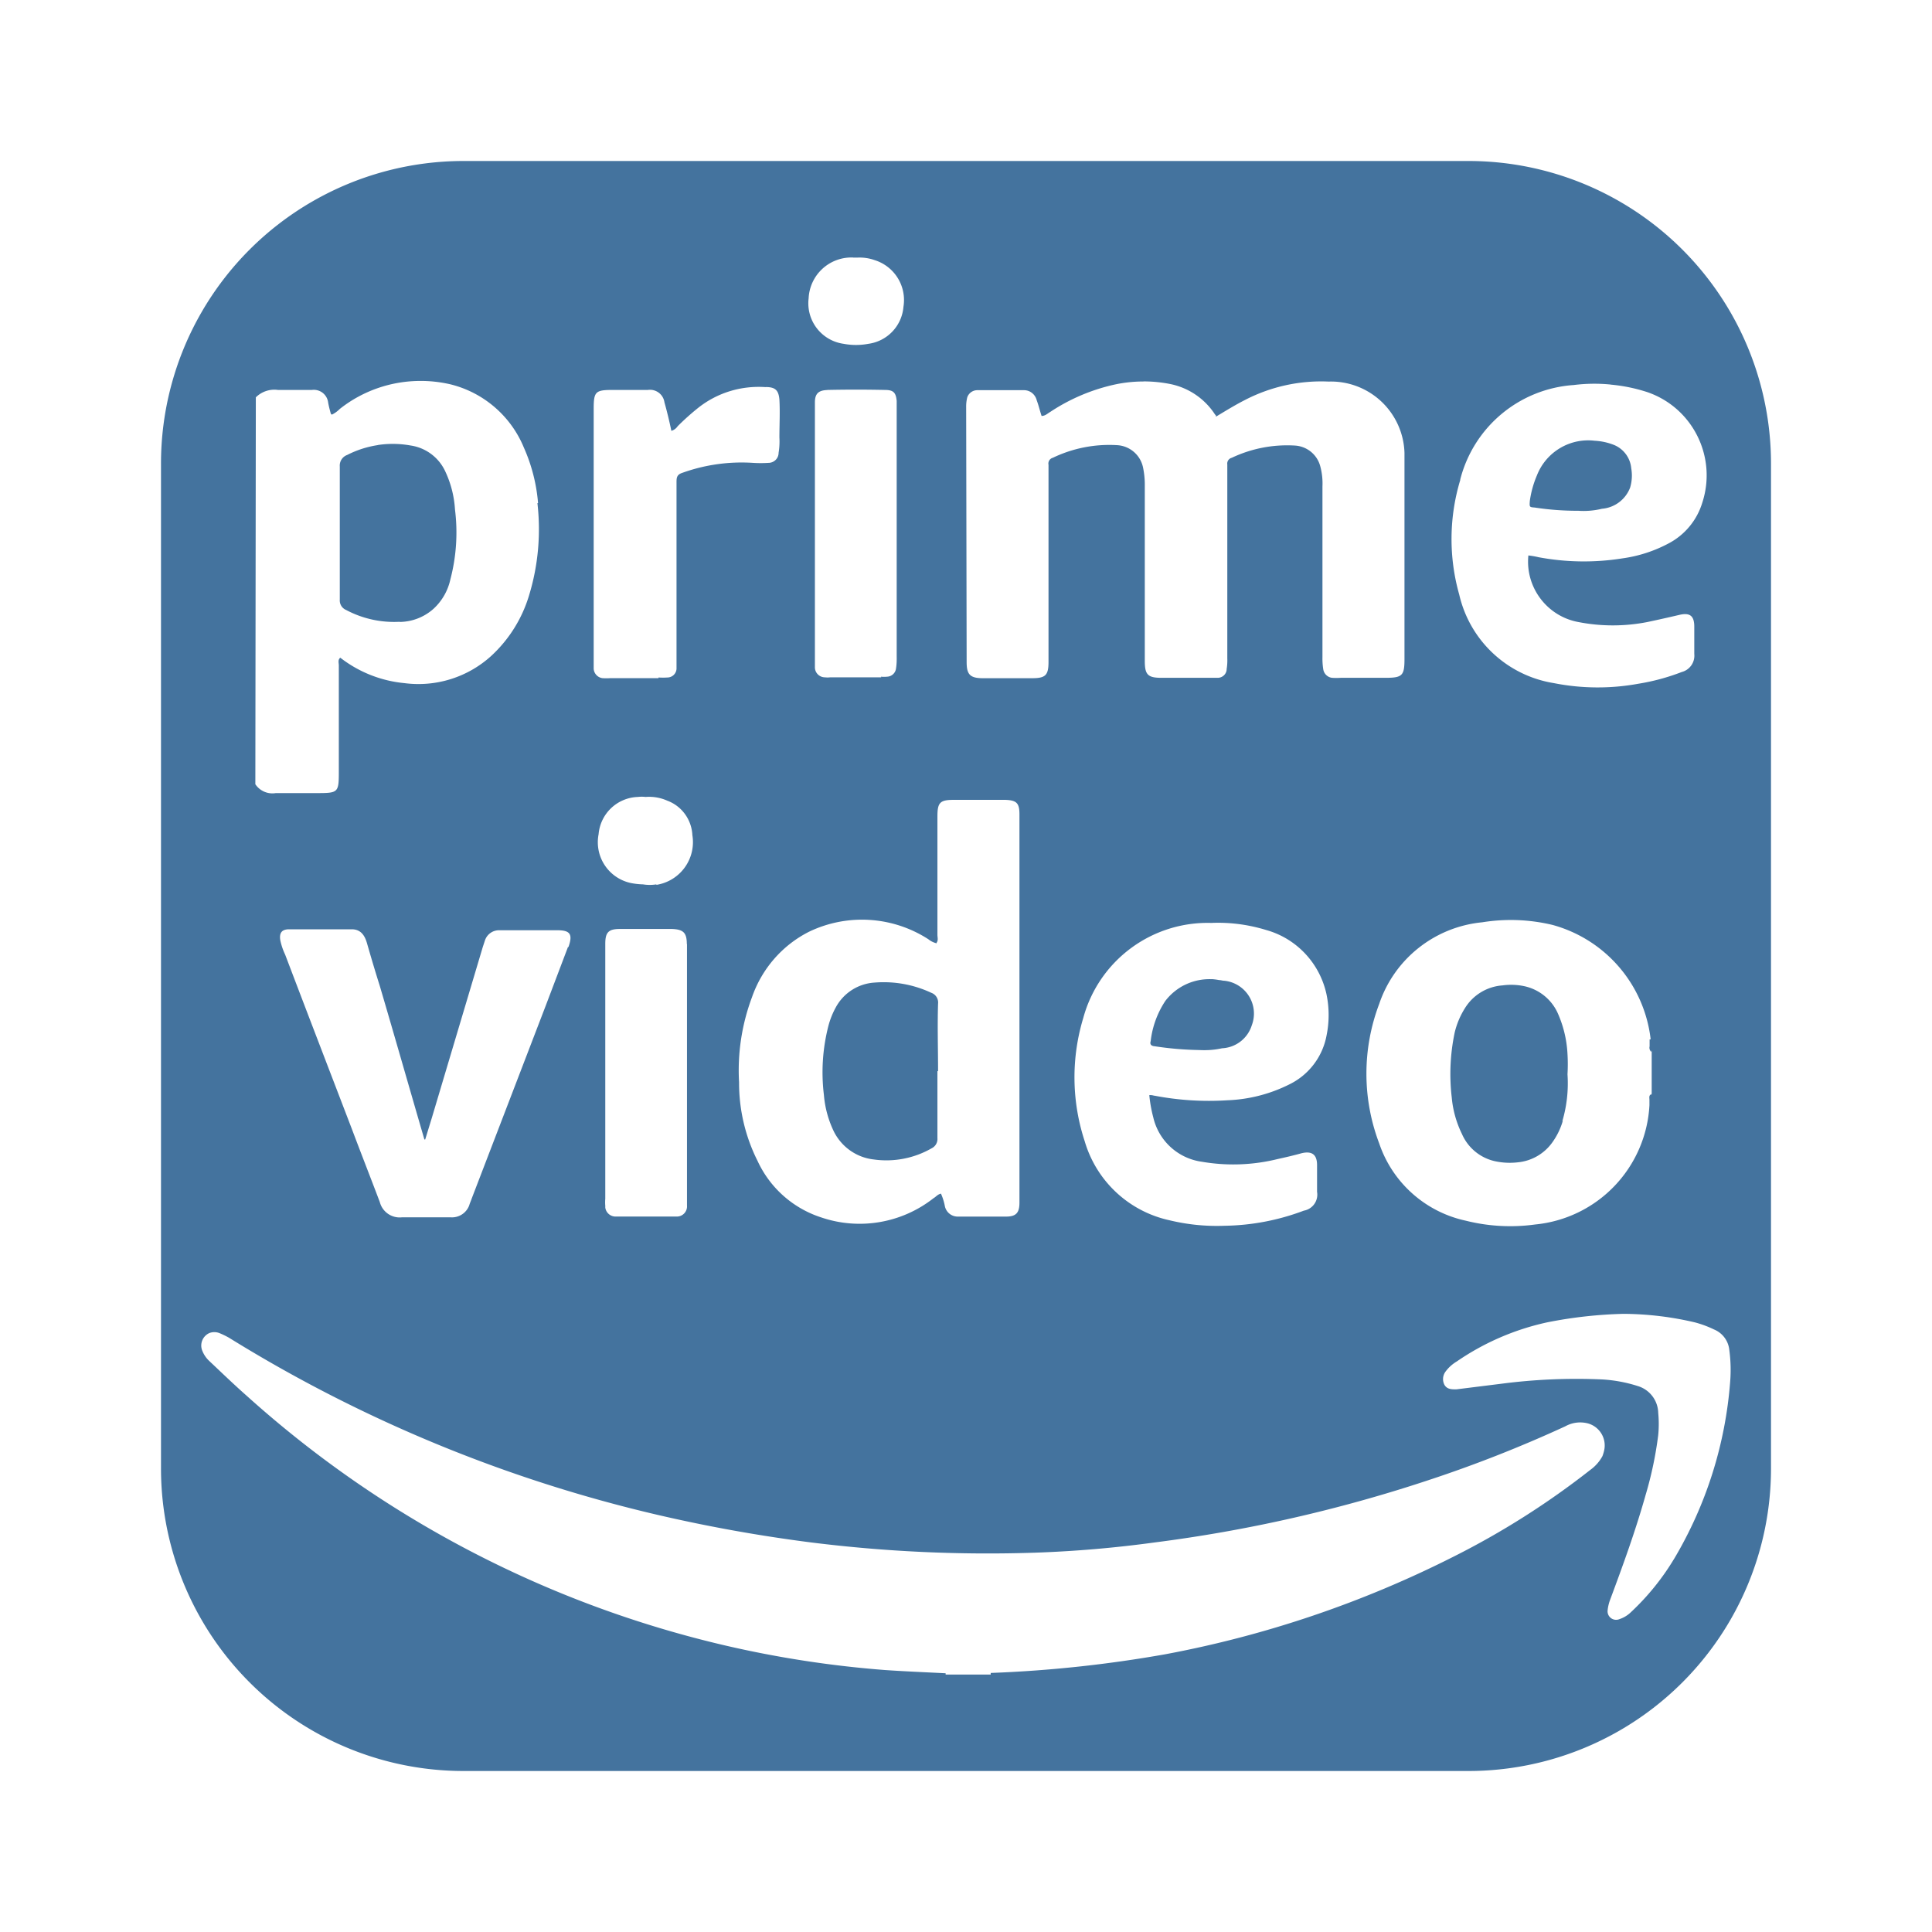 <?xml version="1.0" encoding="UTF-8"?>
<svg xmlns="http://www.w3.org/2000/svg" width="24" height="24" fill="#44739e" viewBox="0 0 24 24"><path d="M5.76 2A3.758 3.758 0 0 0 2 5.76v12.48A3.758 3.758 0 0 0 5.76 22h12.48A3.758 3.758 0 0 0 22 18.24V5.76A3.758 3.758 0 0 0 18.24 2H5.76zm4.838 1.2h.056a.56.56 0 0 1 .213.032.519.519 0 0 1 .356.579.505.505 0 0 1-.436.46.832.832 0 0 1-.307 0 .508.508 0 0 1-.435-.564.532.532 0 0 1 .553-.508zm-5.37 1.532c.121 0 .242.014.362.041.414.1.756.394.918.788a2.117 2.117 0 0 1 .176.689h-.008c.044.383.01.771-.102 1.14a1.677 1.677 0 0 1-.474.76 1.344 1.344 0 0 1-1.077.336 1.534 1.534 0 0 1-.796-.316c-.033.028-.018.063-.018.098v1.3c0 .284-.001.284-.29.284h-.493a.254.254 0 0 1-.254-.11l.006-4.806a.326.326 0 0 1 .275-.092h.422a.179.179 0 0 1 .201.154c.008.046.02.092.033.139a.019.019 0 0 0 .016.013.37.37 0 0 0 .096-.07c.289-.229.646-.349 1.008-.348zm8.977.006a1.695 1.695 0 0 1 .344.035.868.868 0 0 1 .531.356.216.216 0 0 0 .025.033v.014c.115-.069.236-.144.36-.207a2.057 2.057 0 0 1 1.039-.229.914.914 0 0 1 .943.887v2.559c0 .205-.026.234-.232.234h-.559a.782.782 0 0 1-.11 0 .126.126 0 0 1-.108-.106.849.849 0 0 1-.01-.15V6.043a.818.818 0 0 0-.028-.254.346.346 0 0 0-.312-.254 1.607 1.607 0 0 0-.787.152.074.074 0 0 0-.055.083v2.408a.67.67 0 0 1-.008.133c0 .06-.05.109-.111.109h-.7c-.17 0-.206-.04-.206-.21V6.044a1.07 1.07 0 0 0-.022-.238.348.348 0 0 0-.322-.276 1.619 1.619 0 0 0-.799.157.074.074 0 0 0-.053.087v2.448c0 .168-.038.203-.207.203h-.607c-.162 0-.203-.047-.203-.201l-.006-3.178c0-.037.005-.075.014-.111a.132.132 0 0 1 .125-.088h.58c.076 0 .14.053.158.127.024.064.038.127.06.193.046 0 .074-.031.106-.049a2.37 2.37 0 0 1 .816-.344 1.695 1.695 0 0 1 .344-.035zm5.805.04a2.056 2.056 0 0 1 .453.093c.566.194.869.807.683 1.375a.85.85 0 0 1-.421.506 1.715 1.715 0 0 1-.569.184 3.052 3.052 0 0 1-1.043-.014 1.055 1.055 0 0 0-.127-.022c-.04.394.23.755.62.827a2.229 2.229 0 0 0 .859 0c.133-.028.261-.057.394-.088.133-.032.188.01.188.146v.338a.21.21 0 0 1-.156.225 2.662 2.662 0 0 1-.541.146 2.804 2.804 0 0 1-1.047-.008 1.44 1.44 0 0 1-1.176-1.1 2.535 2.535 0 0 1 .014-1.427h-.002a1.564 1.564 0 0 1 1.41-1.176 2.056 2.056 0 0 1 .46-.006zm-10.498.03c.119 0 .16.04.17.155.009.156 0 .318 0 .473a.856.856 0 0 1-.01.189c0 .07-.057.125-.127.125a1.565 1.565 0 0 1-.19 0 2.179 2.179 0 0 0-.888.127c-.064.023-.063.068-.063.12v2.312a.114.114 0 0 1-.111.107.857.857 0 0 1-.113 0v.008h-.596a.677.677 0 0 1-.102 0 .126.126 0 0 1-.107-.115V5.077c0-.211.022-.233.232-.233h.44c.1-.015.193.054.207.154.032.114.06.23.086.354a.14.14 0 0 0 .078-.057 3.035 3.035 0 0 1 .262-.234c.237-.185.532-.273.832-.252zm.765.036a16.802 16.802 0 0 1 .715 0c.105 0 .137.031.147.136v3.168c.001.051 0 .102-.008.153a.116.116 0 0 1-.11.105.394.394 0 0 1-.078 0l.004.008h-.634a.276.276 0 0 1-.065 0 .125.125 0 0 1-.125-.12V4.999c0-.11.045-.15.154-.154zm9.418.627a.684.684 0 0 0-.603.435 1.242 1.242 0 0 0-.088.317c-.005.076-.006.077.062.082a3.497 3.497 0 0 0 .54.04.963.963 0 0 0 .294-.025.41.41 0 0 0 .35-.263.522.522 0 0 0 .014-.239.347.347 0 0 0-.21-.289.76.76 0 0 0-.245-.054.662.662 0 0 0-.114-.004zm-15 .058a1.244 1.244 0 0 0-.383.123.14.14 0 0 0-.091.143V7.45a.128.128 0 0 0 .078.127 1.268 1.268 0 0 0 .666.147v.002a.642.642 0 0 0 .42-.163.697.697 0 0 0 .21-.367 2.292 2.292 0 0 0 .057-.867 1.292 1.292 0 0 0-.117-.465.564.564 0 0 0-.435-.33 1.244 1.244 0 0 0-.405-.006zM7.924 9.9a.408.408 0 0 1 .096 0 .556.556 0 0 1 .271.047c.18.067.301.237.31.428a.537.537 0 0 1-.447.617v-.006a.521.521 0 0 1-.166 0 .864.864 0 0 1-.152-.017.518.518 0 0 1-.4-.606.506.506 0 0 1 .488-.463zm3.928.036h.634c.14.005.178.037.178.18v4.823c0 .127-.041.174-.168.174h-.598a.163.163 0 0 1-.16-.127.695.695 0 0 0-.049-.158c-.041.008-.06.038-.093.057-.395.31-.92.4-1.395.238a1.316 1.316 0 0 1-.79-.701 2.155 2.155 0 0 1-.23-.977 2.59 2.59 0 0 1 .16-1.056c.123-.355.378-.649.714-.817a1.52 1.52 0 0 1 1.478.096.254.254 0 0 0 .102.05v-.007c.023-.032.01-.066.01-.098v-1.472c0-.174.033-.205.207-.205zm7 1.494a2.235 2.235 0 0 1 .435.06 1.67 1.67 0 0 1 1.217 1.412v.01h-.012v.086a.07.07 0 0 0 .022.07v-.02l.004.01v.528l-.01.018v-.01c-.027.018-.018.042-.018.07v.065a1.573 1.573 0 0 1-1.42 1.482 2.27 2.27 0 0 1-.861-.047 1.461 1.461 0 0 1-1.076-.96 2.443 2.443 0 0 1 0-1.733c.189-.56.69-.957 1.28-1.014a2.235 2.235 0 0 1 .439-.027zm-3.805.035c.23-.01.46.02.682.088.38.106.668.416.75.802a1.268 1.268 0 0 1 0 .508.848.848 0 0 1-.463.608 1.871 1.871 0 0 1-.77.197 3.584 3.584 0 0 1-.904-.057h-.006a.153.153 0 0 0-.059-.007 1.728 1.728 0 0 0 .05.279.72.72 0 0 0 .605.549 2.3 2.3 0 0 0 .94-.034c.1-.022.196-.044.296-.072.133-.032.193.02.193.147v.332a.202.202 0 0 1-.164.234 2.901 2.901 0 0 1-.986.188 2.506 2.506 0 0 1-.686-.069 1.41 1.41 0 0 1-1.05-.98 2.542 2.542 0 0 1-.018-1.533 1.6 1.6 0 0 1 1.59-1.18zM7.7 11.54h.649c.142.006.183.048.183.19l.002-.006v3.252a.126.126 0 0 1-.115.136h-.76a.129.129 0 0 1-.14-.111v-.023a.49.49 0 0 1 0-.086v-3.168c0-.142.04-.184.181-.184zm-4.107.004h.777c.11 0 .16.074.188.17.05.174.103.354.158.527.187.634.37 1.277.556 1.914h.01l.082-.267.633-2.123.027-.082c.026-.079.101-.131.184-.127h.701c.174-.003.21.046.152.21l-.005-.003-.276.728-.92 2.397c-.009.028-.022.054-.03.082a.228.228 0 0 1-.231.152h-.606a.255.255 0 0 1-.275-.19c-.114-.301-.234-.607-.348-.91-.275-.718-.553-1.44-.828-2.164a.801.801 0 0 1-.06-.177c-.015-.092.018-.137.11-.137zm11.457.62a.689.689 0 0 0-.574.27 1.14 1.14 0 0 0-.182.5c-.013.041.009.06.05.063a4.063 4.063 0 0 0 .553.047c.096.005.19-.001.284-.022a.407.407 0 0 0 .369-.285.41.41 0 0 0-.342-.554c-.023 0-.04-.008-.063-.008a.695.695 0 0 0-.095-.012zm-4.186.042a.588.588 0 0 0-.482.309 1.014 1.014 0 0 0-.09.224 2.317 2.317 0 0 0-.057.864 1.278 1.278 0 0 0 .127.46c.097.188.28.316.49.34a1.128 1.128 0 0 0 .72-.138.128.128 0 0 0 .073-.127v-.832h.008c0-.28-.009-.556 0-.838a.128.128 0 0 0-.084-.135 1.394 1.394 0 0 0-.705-.127zm7.801.035a.597.597 0 0 0-.467.283 1.004 1.004 0 0 0-.127.301 2.496 2.496 0 0 0-.037.807 1.29 1.29 0 0 0 .127.455.585.585 0 0 0 .43.342.86.86 0 0 0 .262.01.596.596 0 0 0 .435-.254.872.872 0 0 0 .127-.266l-.008.012a1.662 1.662 0 0 0 .065-.586 2.115 2.115 0 0 0 0-.252 1.416 1.416 0 0 0-.127-.52.593.593 0 0 0-.418-.324.785.785 0 0 0-.262-.008zm1.502 4.08c.299.002.596.037.887.106a1.308 1.308 0 0 1 .238.088.308.308 0 0 1 .19.254 1.863 1.863 0 0 1 .011.392 5.058 5.058 0 0 1-.695 2.201l-.004.006a3.064 3.064 0 0 1-.531.656.373.373 0 0 1-.147.09.106.106 0 0 1-.146-.105.534.534 0 0 1 .033-.14c.16-.43.315-.855.44-1.3a4.617 4.617 0 0 0 .156-.742 1.425 1.425 0 0 0 0-.275.356.356 0 0 0-.254-.334 1.786 1.786 0 0 0-.44-.082 7.217 7.217 0 0 0-1.26.054l-.554.069c-.06 0-.114 0-.147-.055a.155.155 0 0 1 .012-.164.472.472 0 0 1 .14-.127 3.169 3.169 0 0 1 1.122-.486 5.538 5.538 0 0 1 .949-.106zM2.6 16.56a.172.172 0 0 1 .125 0 1.045 1.045 0 0 1 .12.058 17.761 17.761 0 0 0 5.323 2.2 19.076 19.076 0 0 0 1.91.343 17.654 17.654 0 0 0 2.776.127 14.657 14.657 0 0 0 1.488-.127 18.057 18.057 0 0 0 3.4-.773 16.087 16.087 0 0 0 1.703-.67.38.38 0 0 1 .276-.037.284.284 0 0 1 .205.343.499.499 0 0 1-.018.059v.002a.507.507 0 0 1-.152.174 10.053 10.053 0 0 1-1.695 1.076 13.386 13.386 0 0 1-3.586 1.215 15.741 15.741 0 0 1-2.168.232v.02h-.56v-.016c-.254-.013-.5-.023-.75-.04a13.256 13.256 0 0 1-1.983-.304 13.431 13.431 0 0 1-5.946-3.1c-.16-.141-.312-.288-.468-.435a.35.35 0 0 1-.086-.125.17.17 0 0 1 .086-.222z"/></svg>